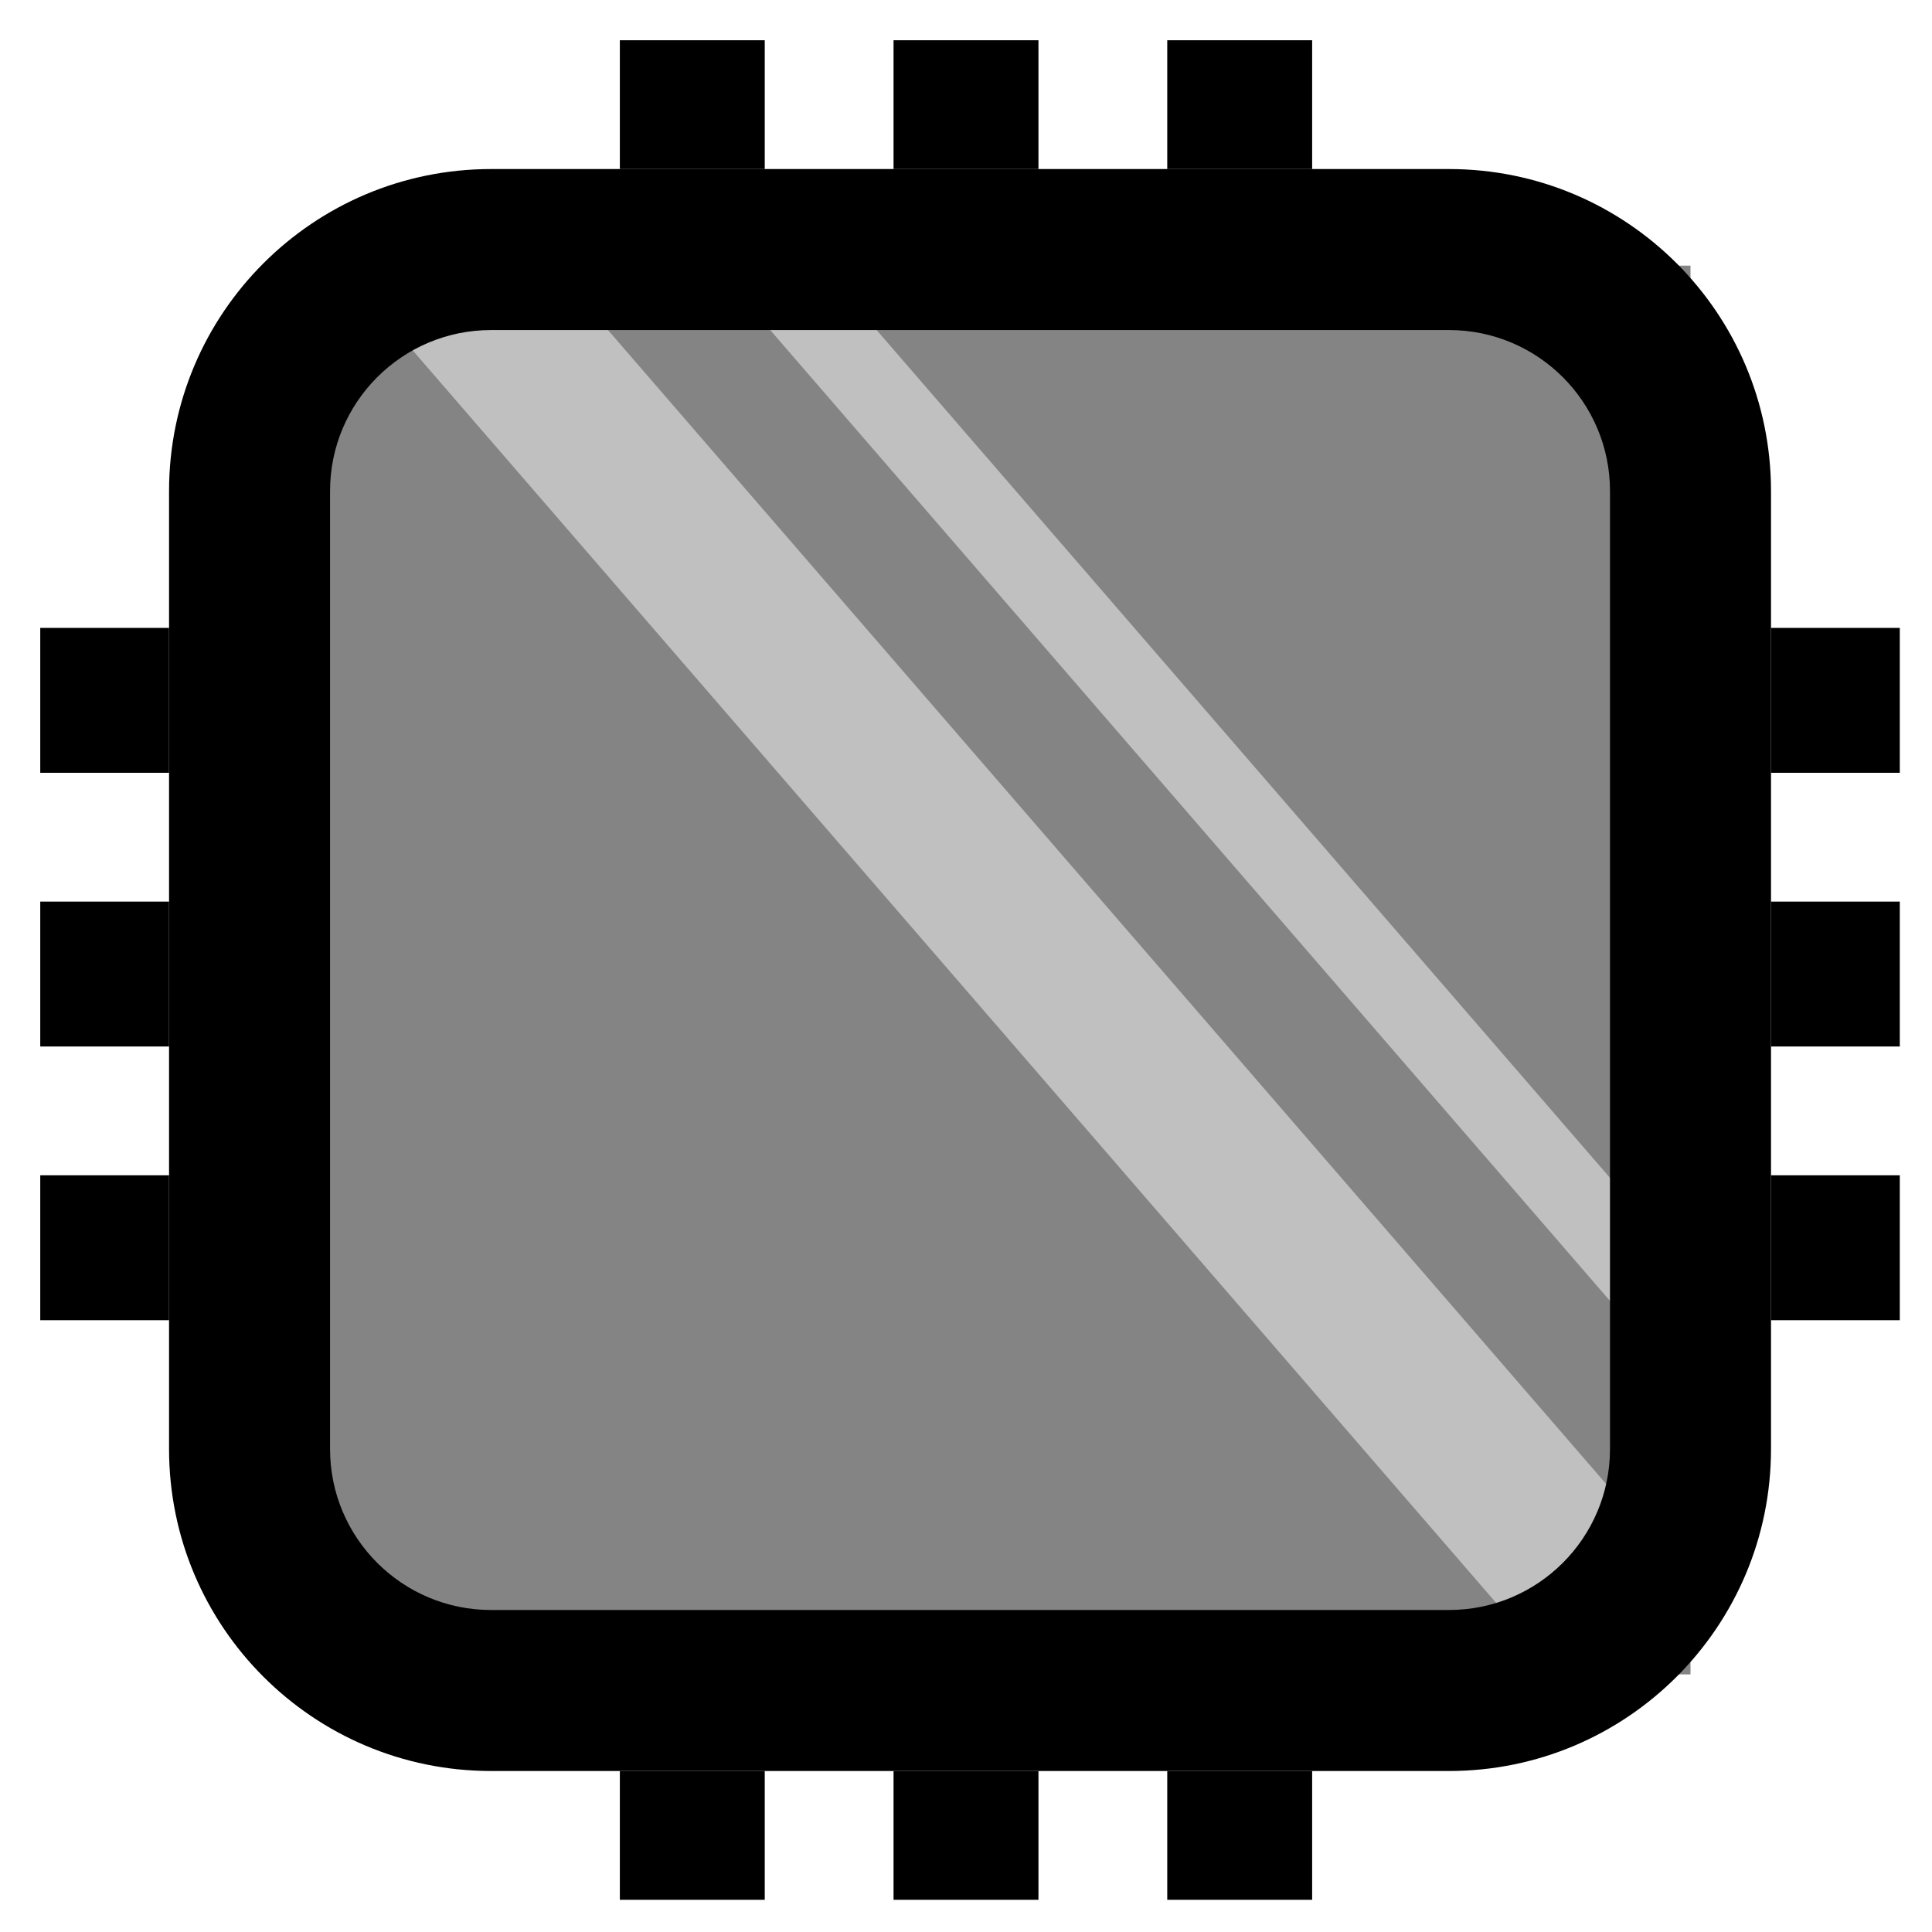 <svg width="32" height="32" viewBox="0 0 240 240" fill="none" xmlns="http://www.w3.org/2000/svg">
<rect x="34" y="33" width="176" height="175" fill="#848484"/>
<rect x="61.9" y="25.246" width="224.933" height="20" transform="rotate(49.14 61.9 25.246)" fill="#C0C0C0"/>
<rect x="99.793" y="30.472" width="171.56" height="10" transform="rotate(49.14 99.793 30.472)" fill="#C0C0C0"/>
<path fill-rule="evenodd" clip-rule="evenodd" d="M200 61C200 49.954 191.046 41 180 41H61C49.954 41 41 49.954 41 61V180C41 191.046 49.954 200 61 200H180C191.046 200 200 191.046 200 180V61ZM61 21C38.909 21 21 38.909 21 61V180C21 202.091 38.909 220 61 220H180C202.091 220 220 202.091 220 180V61C220 38.909 202.091 21 180 21H61Z" fill="black"/>
<rect x="77" y="5" width="18" height="16" fill="black"/>
<path d="M236 78L236 96L220 96L220 78L236 78Z" fill="black"/>
<rect x="77" y="220" width="18" height="16" fill="black"/>
<rect x="21" y="78" width="18" height="16" transform="rotate(90 21 78)" fill="black"/>
<rect x="111" y="5" width="18" height="16" fill="black"/>
<rect x="236" y="112" width="18" height="16" transform="rotate(90 236 112)" fill="black"/>
<rect x="111" y="220" width="18" height="16" fill="black"/>
<rect x="21" y="112" width="18" height="16" transform="rotate(90 21 112)" fill="black"/>
<rect x="145" y="5" width="18" height="16" fill="black"/>
<rect x="236" y="146" width="18" height="16" transform="rotate(90 236 146)" fill="black"/>
<rect x="145" y="220" width="18" height="16" fill="black"/>
<rect x="21" y="146" width="18" height="16" transform="rotate(90 21 146)" fill="black"/>
</svg>
